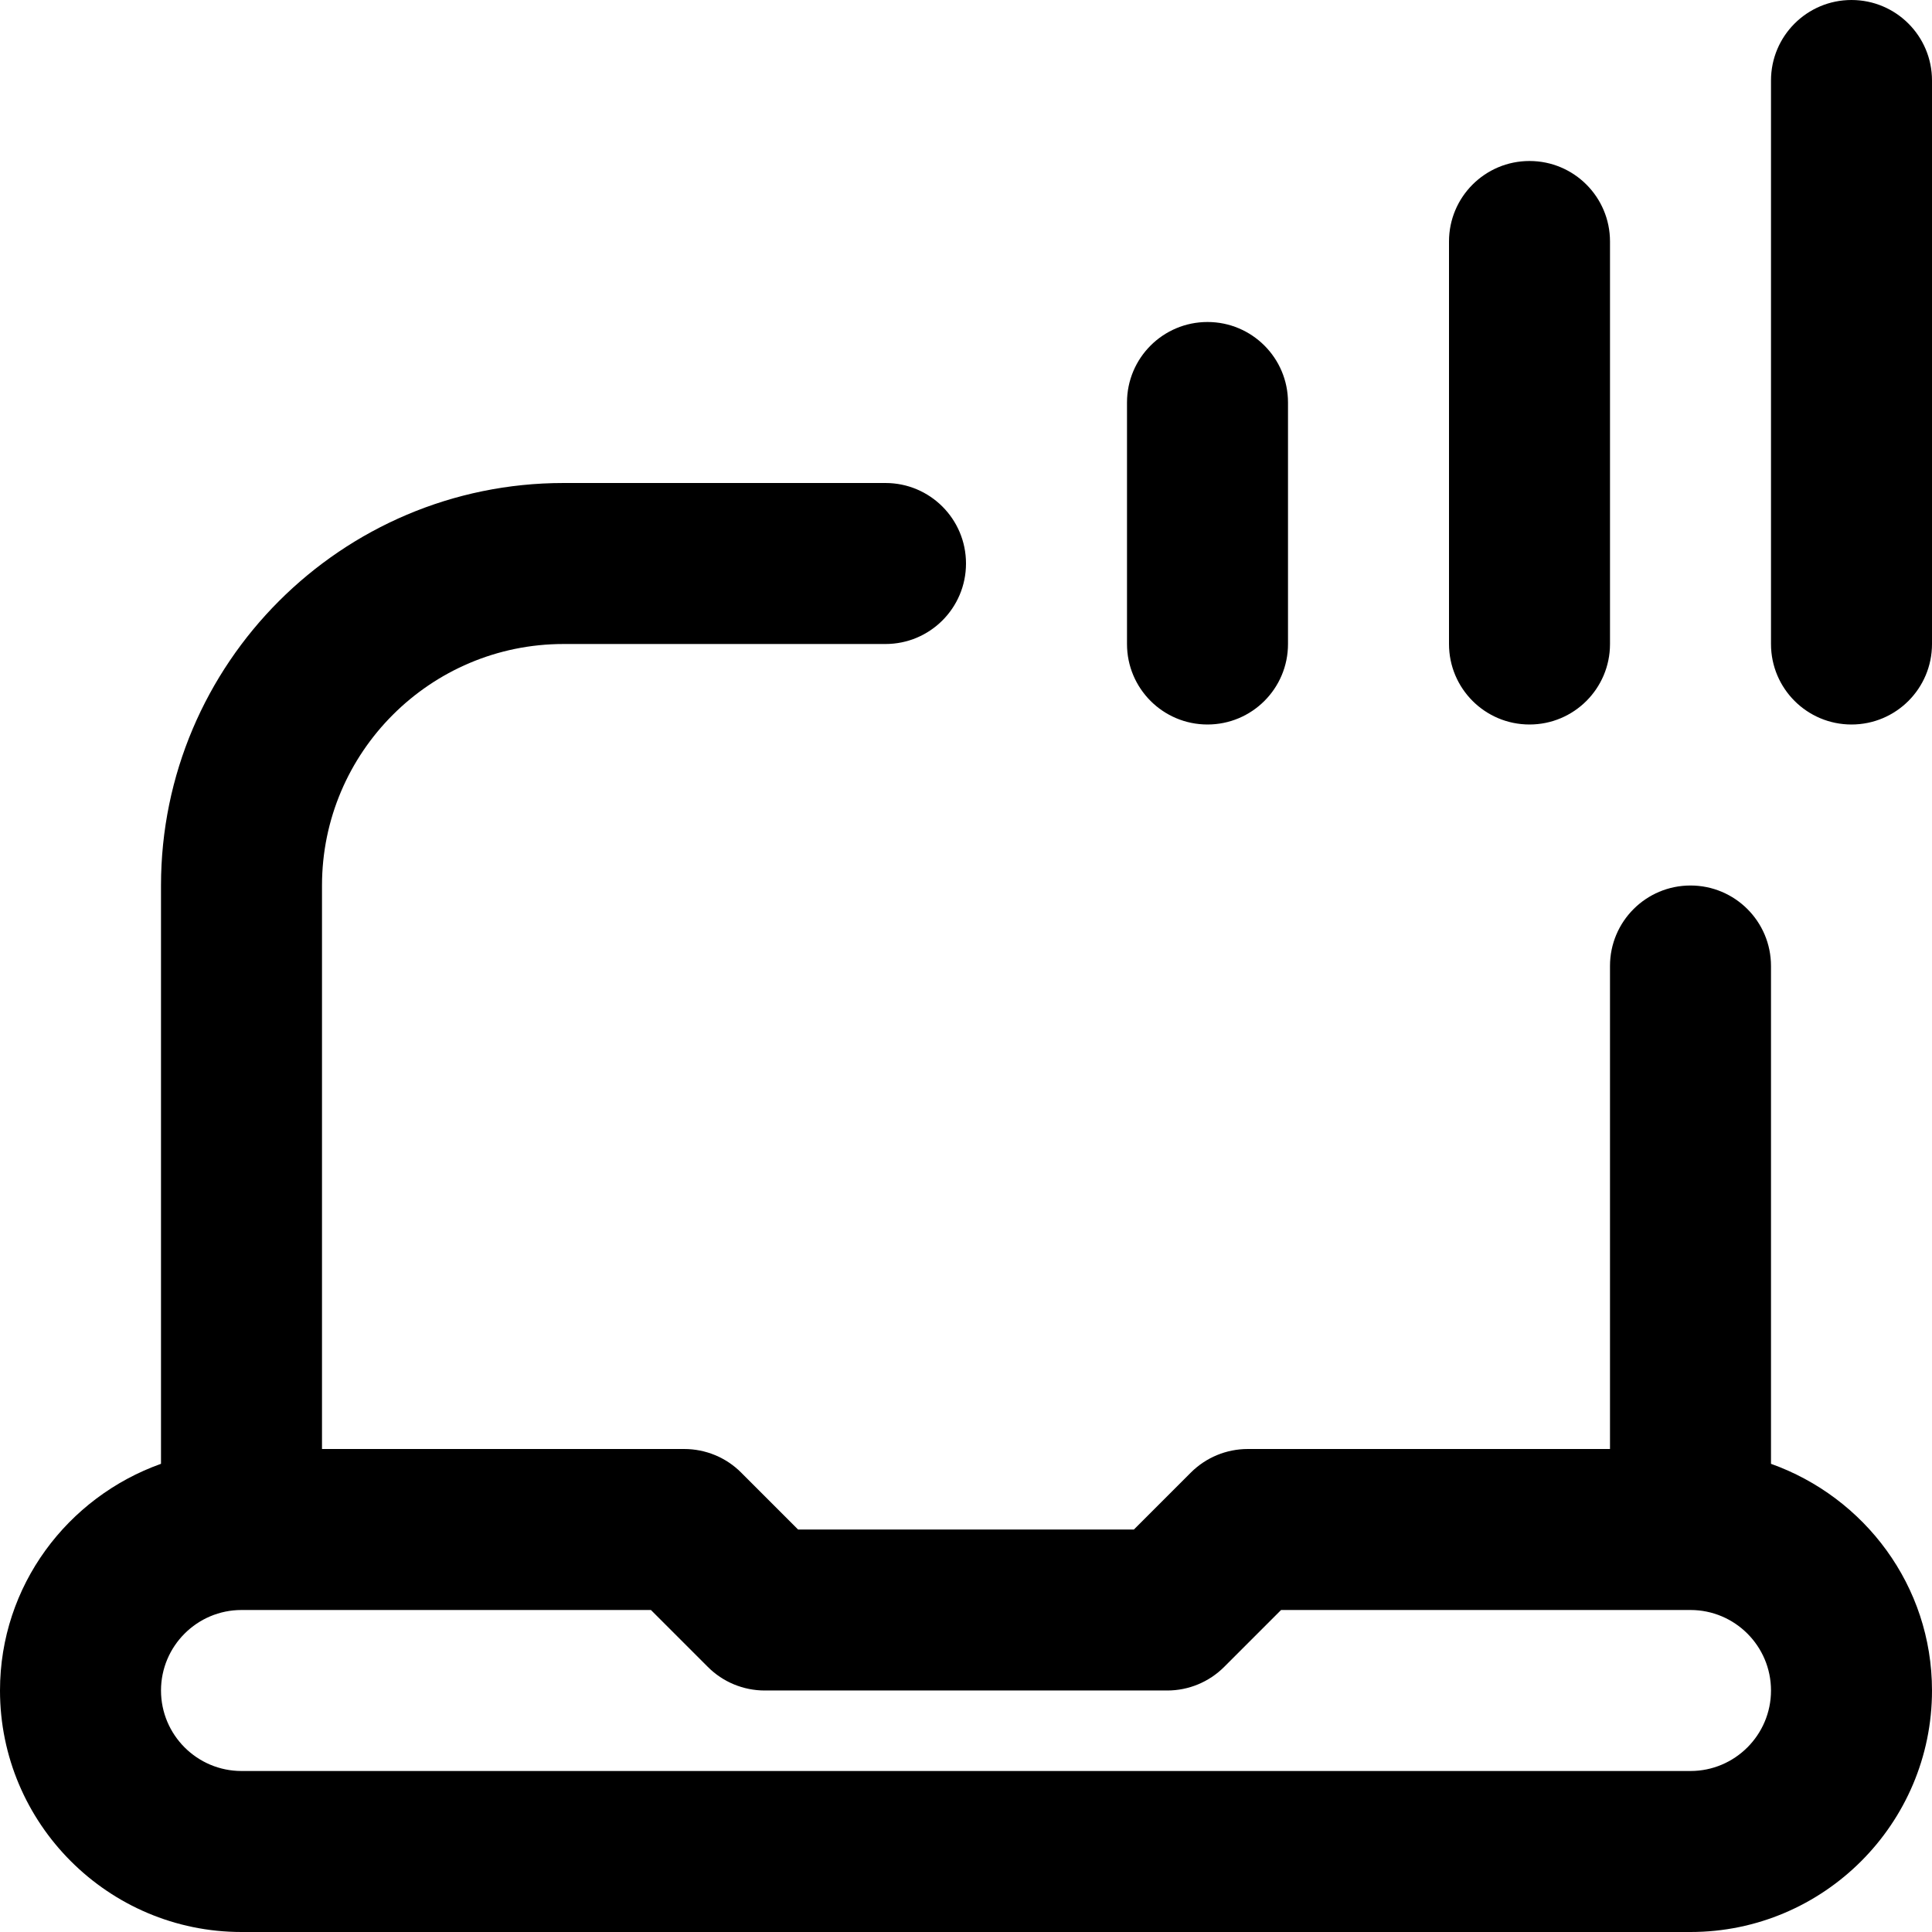 <svg id="Layer_1" viewBox="0 0 24 24" xmlns="http://www.w3.org/2000/svg" data-name="Layer 1"><path d="m24 1v7c0 .553-.448 1-1 1s-1-.447-1-1v-7c0-.553.448-1 1-1s1 .447 1 1zm-5 8c.552 0 1-.447 1-1v-5c0-.553-.448-1-1-1s-1 .447-1 1v5c0 .553.448 1 1 1zm-4 0c.552 0 1-.447 1-1v-3c0-.553-.448-1-1-1s-1 .447-1 1v3c0 .553.448 1 1 1zm9 12c0 1.654-1.346 3-3 3h-18c-1.654 0-3-1.346-3-3 0-1.302.839-2.402 2-2.816v-7.184c0-2.757 2.243-5 5-5h4c.552 0 1 .447 1 1s-.448 1-1 1h-4c-1.654 0-3 1.346-3 3v7h4.5c.265 0 .52.105.707.293l.707.707h4.172l.707-.707c.188-.188.442-.293.707-.293h4.5v-6c0-.553.448-1 1-1s1 .447 1 1v6.184c1.161.414 2 1.514 2 2.816zm-2 0c0-.552-.449-1-1-1h-5.086l-.707.707c-.188.188-.442.293-.707.293h-5c-.265 0-.52-.105-.707-.293l-.707-.707h-5.086c-.551 0-1 .448-1 1s.449 1 1 1h18c.551 0 1-.448 1-1z"/></svg>